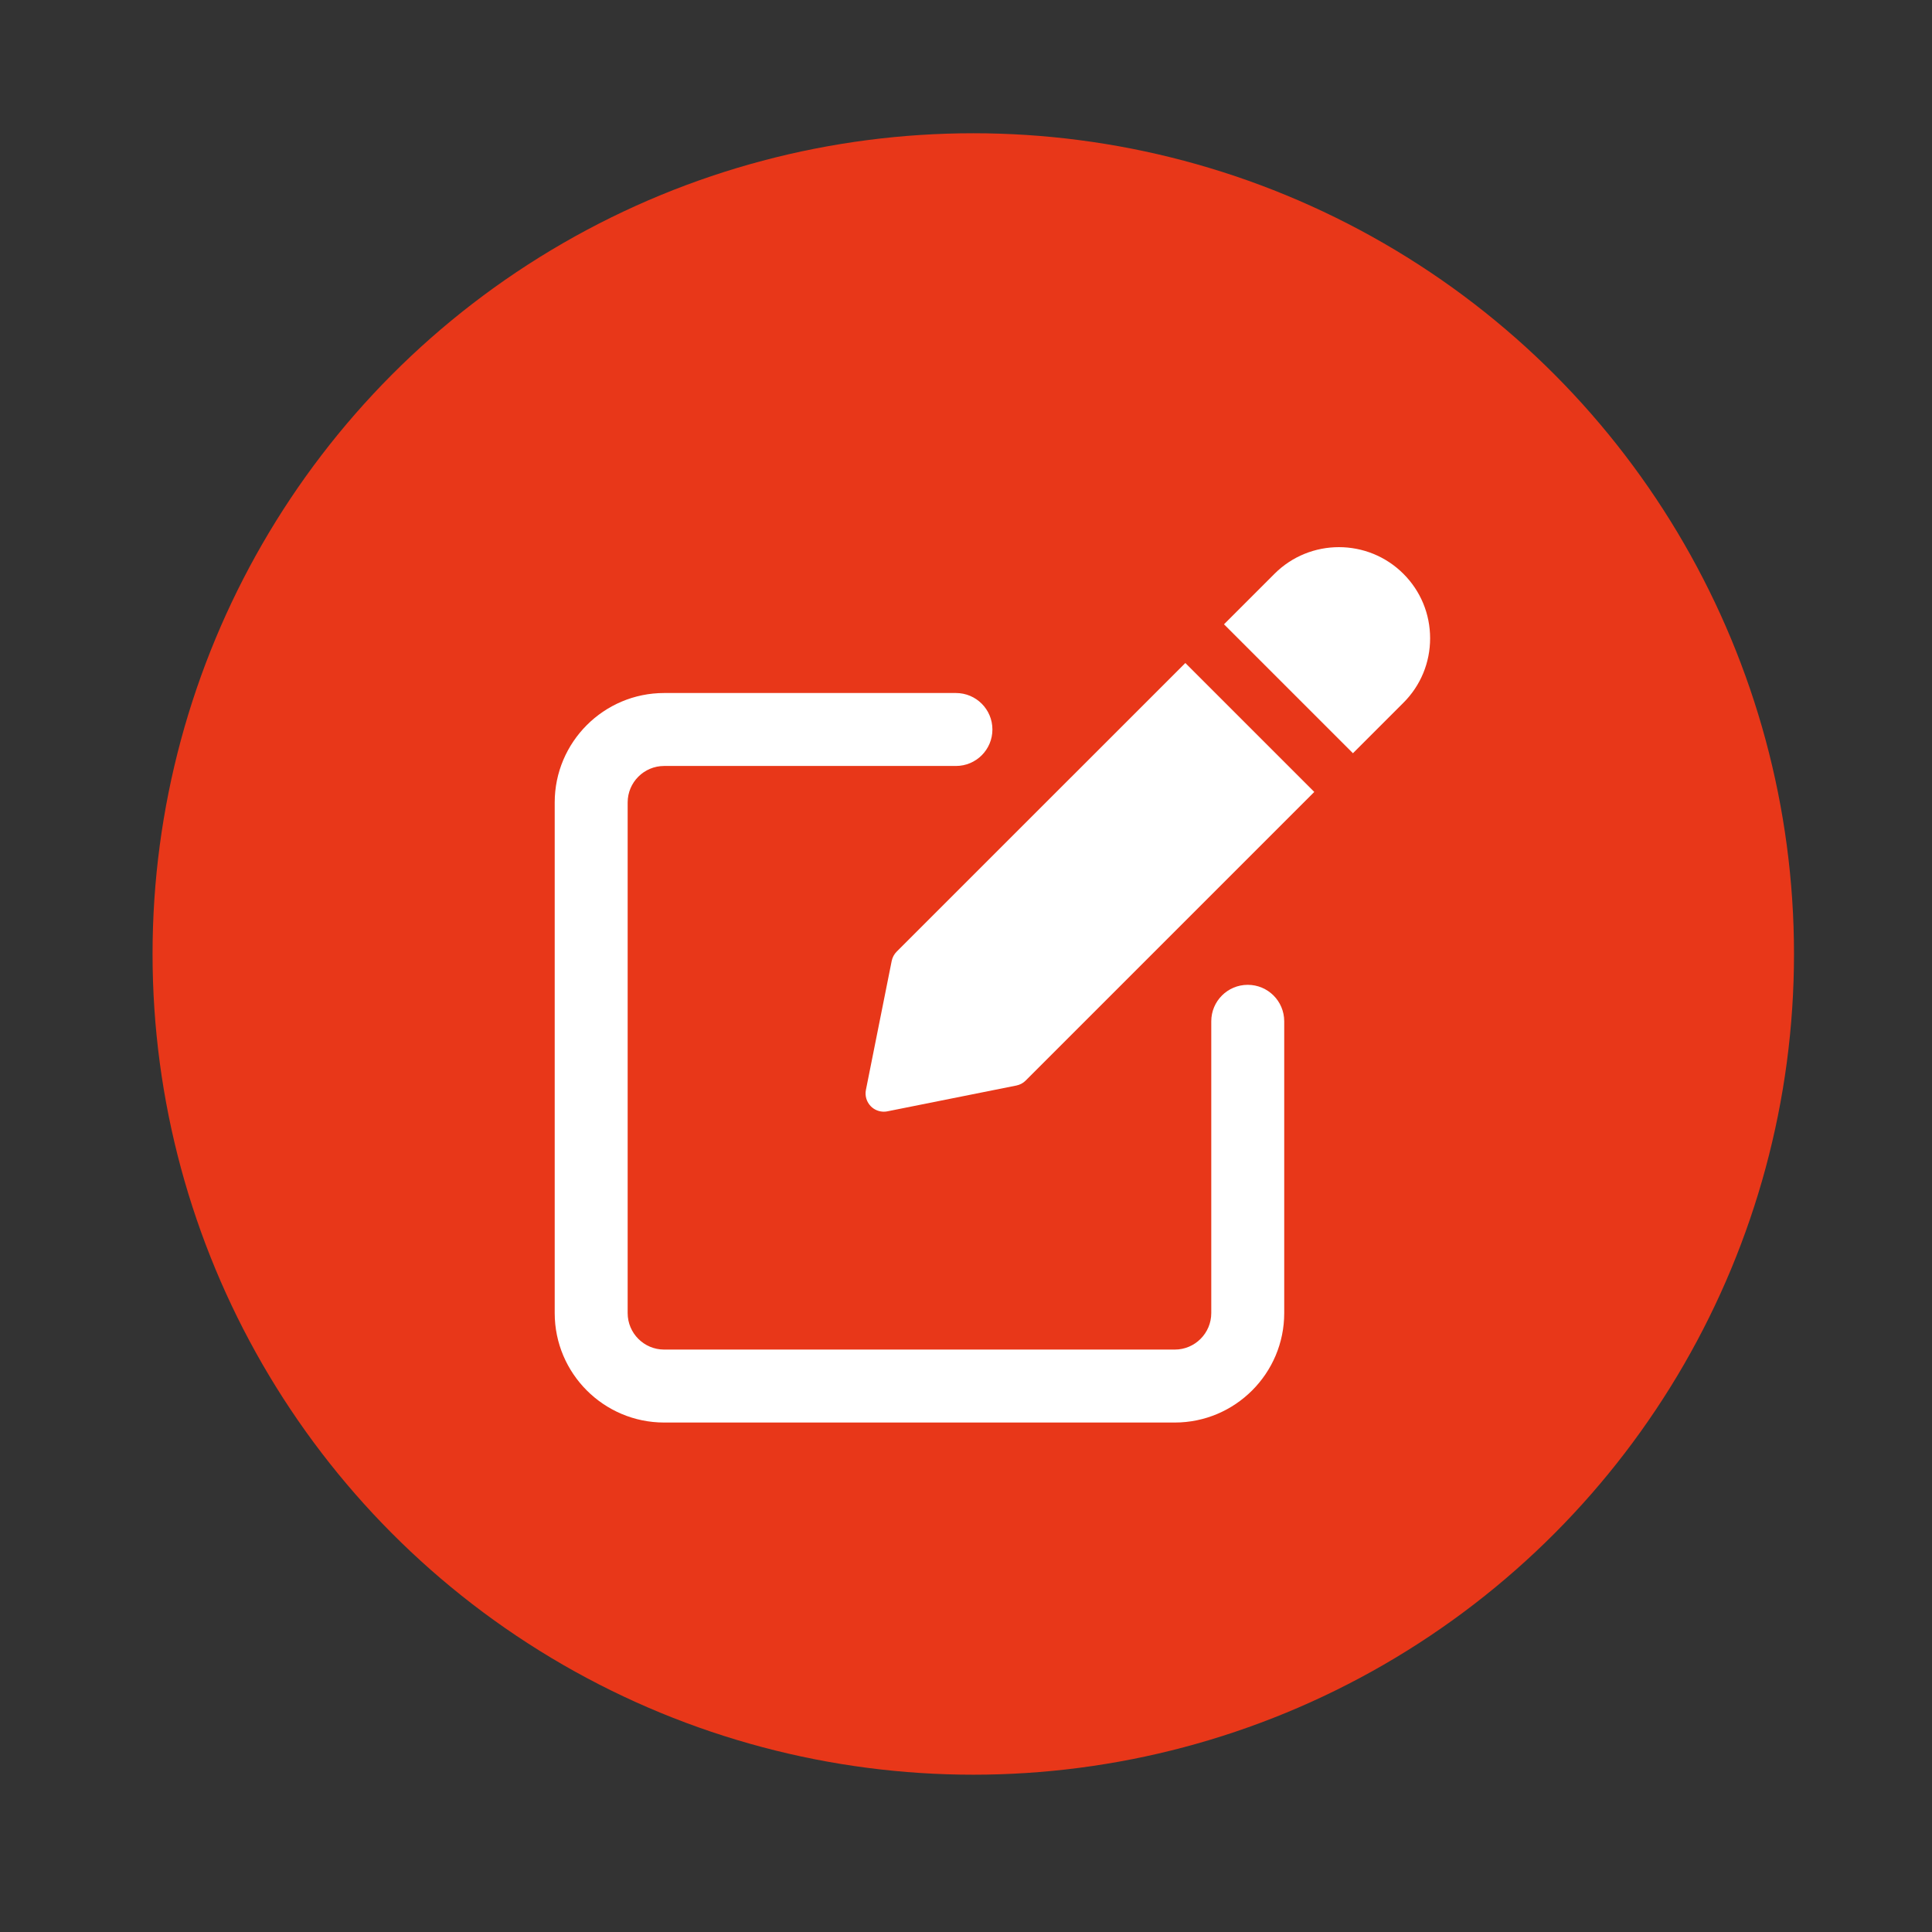 <?xml version="1.0" encoding="utf-8"?>
<!-- Generator: Adobe Illustrator 16.0.0, SVG Export Plug-In . SVG Version: 6.00 Build 0)  -->
<!DOCTYPE svg PUBLIC "-//W3C//DTD SVG 1.1//EN" "http://www.w3.org/Graphics/SVG/1.1/DTD/svg11.dtd">
<svg version="1.1" id="Layer_1" xmlns="http://www.w3.org/2000/svg" xmlns:xlink="http://www.w3.org/1999/xlink" x="0px" y="0px"
	 width="512px" height="512px" viewBox="0 0 512 512" enable-background="new 0 0 512 512" xml:space="preserve">
<rect x="0" y="0" width="512" height="512" fill="#333333" stroke="none"/>
<circle fill="#E83719" cx="257.928" cy="252.814" r="217.5"/>
<g>
	<path fill="#FFFFFF" d="M330.664,260.989c-5.345,0-9.666,4.331-9.666,9.666v77.331c0,5.326-4.331,9.666-9.666,9.666h-135.33
		c-5.336,0-9.666-4.34-9.666-9.666v-135.33c0-5.326,4.33-9.666,9.666-9.666h77.332c5.346,0,9.666-4.331,9.666-9.666
		c0-5.336-4.32-9.667-9.666-9.667h-77.332c-15.988,0-28.999,13.011-28.999,28.999v135.33c0,15.988,13.011,28.999,28.999,28.999
		h135.33c15.988,0,28.999-13.011,28.999-28.999v-77.331C340.331,265.31,336.01,260.989,330.664,260.989z"/>
	<path fill="#FFFFFF" d="M237.635,252.184c-0.676,0.676-1.131,1.536-1.324,2.463l-6.834,34.182
		c-0.318,1.585,0.184,3.219,1.324,4.369c0.919,0.918,2.156,1.41,3.423,1.41c0.308,0,0.628-0.027,0.947-0.096l34.171-6.834
		c0.946-0.194,1.807-0.647,2.474-1.325l76.48-76.48l-34.17-34.169L237.635,252.184z"/>
	<path fill="#FFFFFF" d="M371.92,152.069c-9.424-9.425-24.755-9.425-34.171,0l-13.377,13.377l34.17,34.171l13.378-13.379
		c4.563-4.552,7.076-10.623,7.076-17.08C378.996,162.701,376.483,156.63,371.92,152.069z"/>
</g>
</svg>
